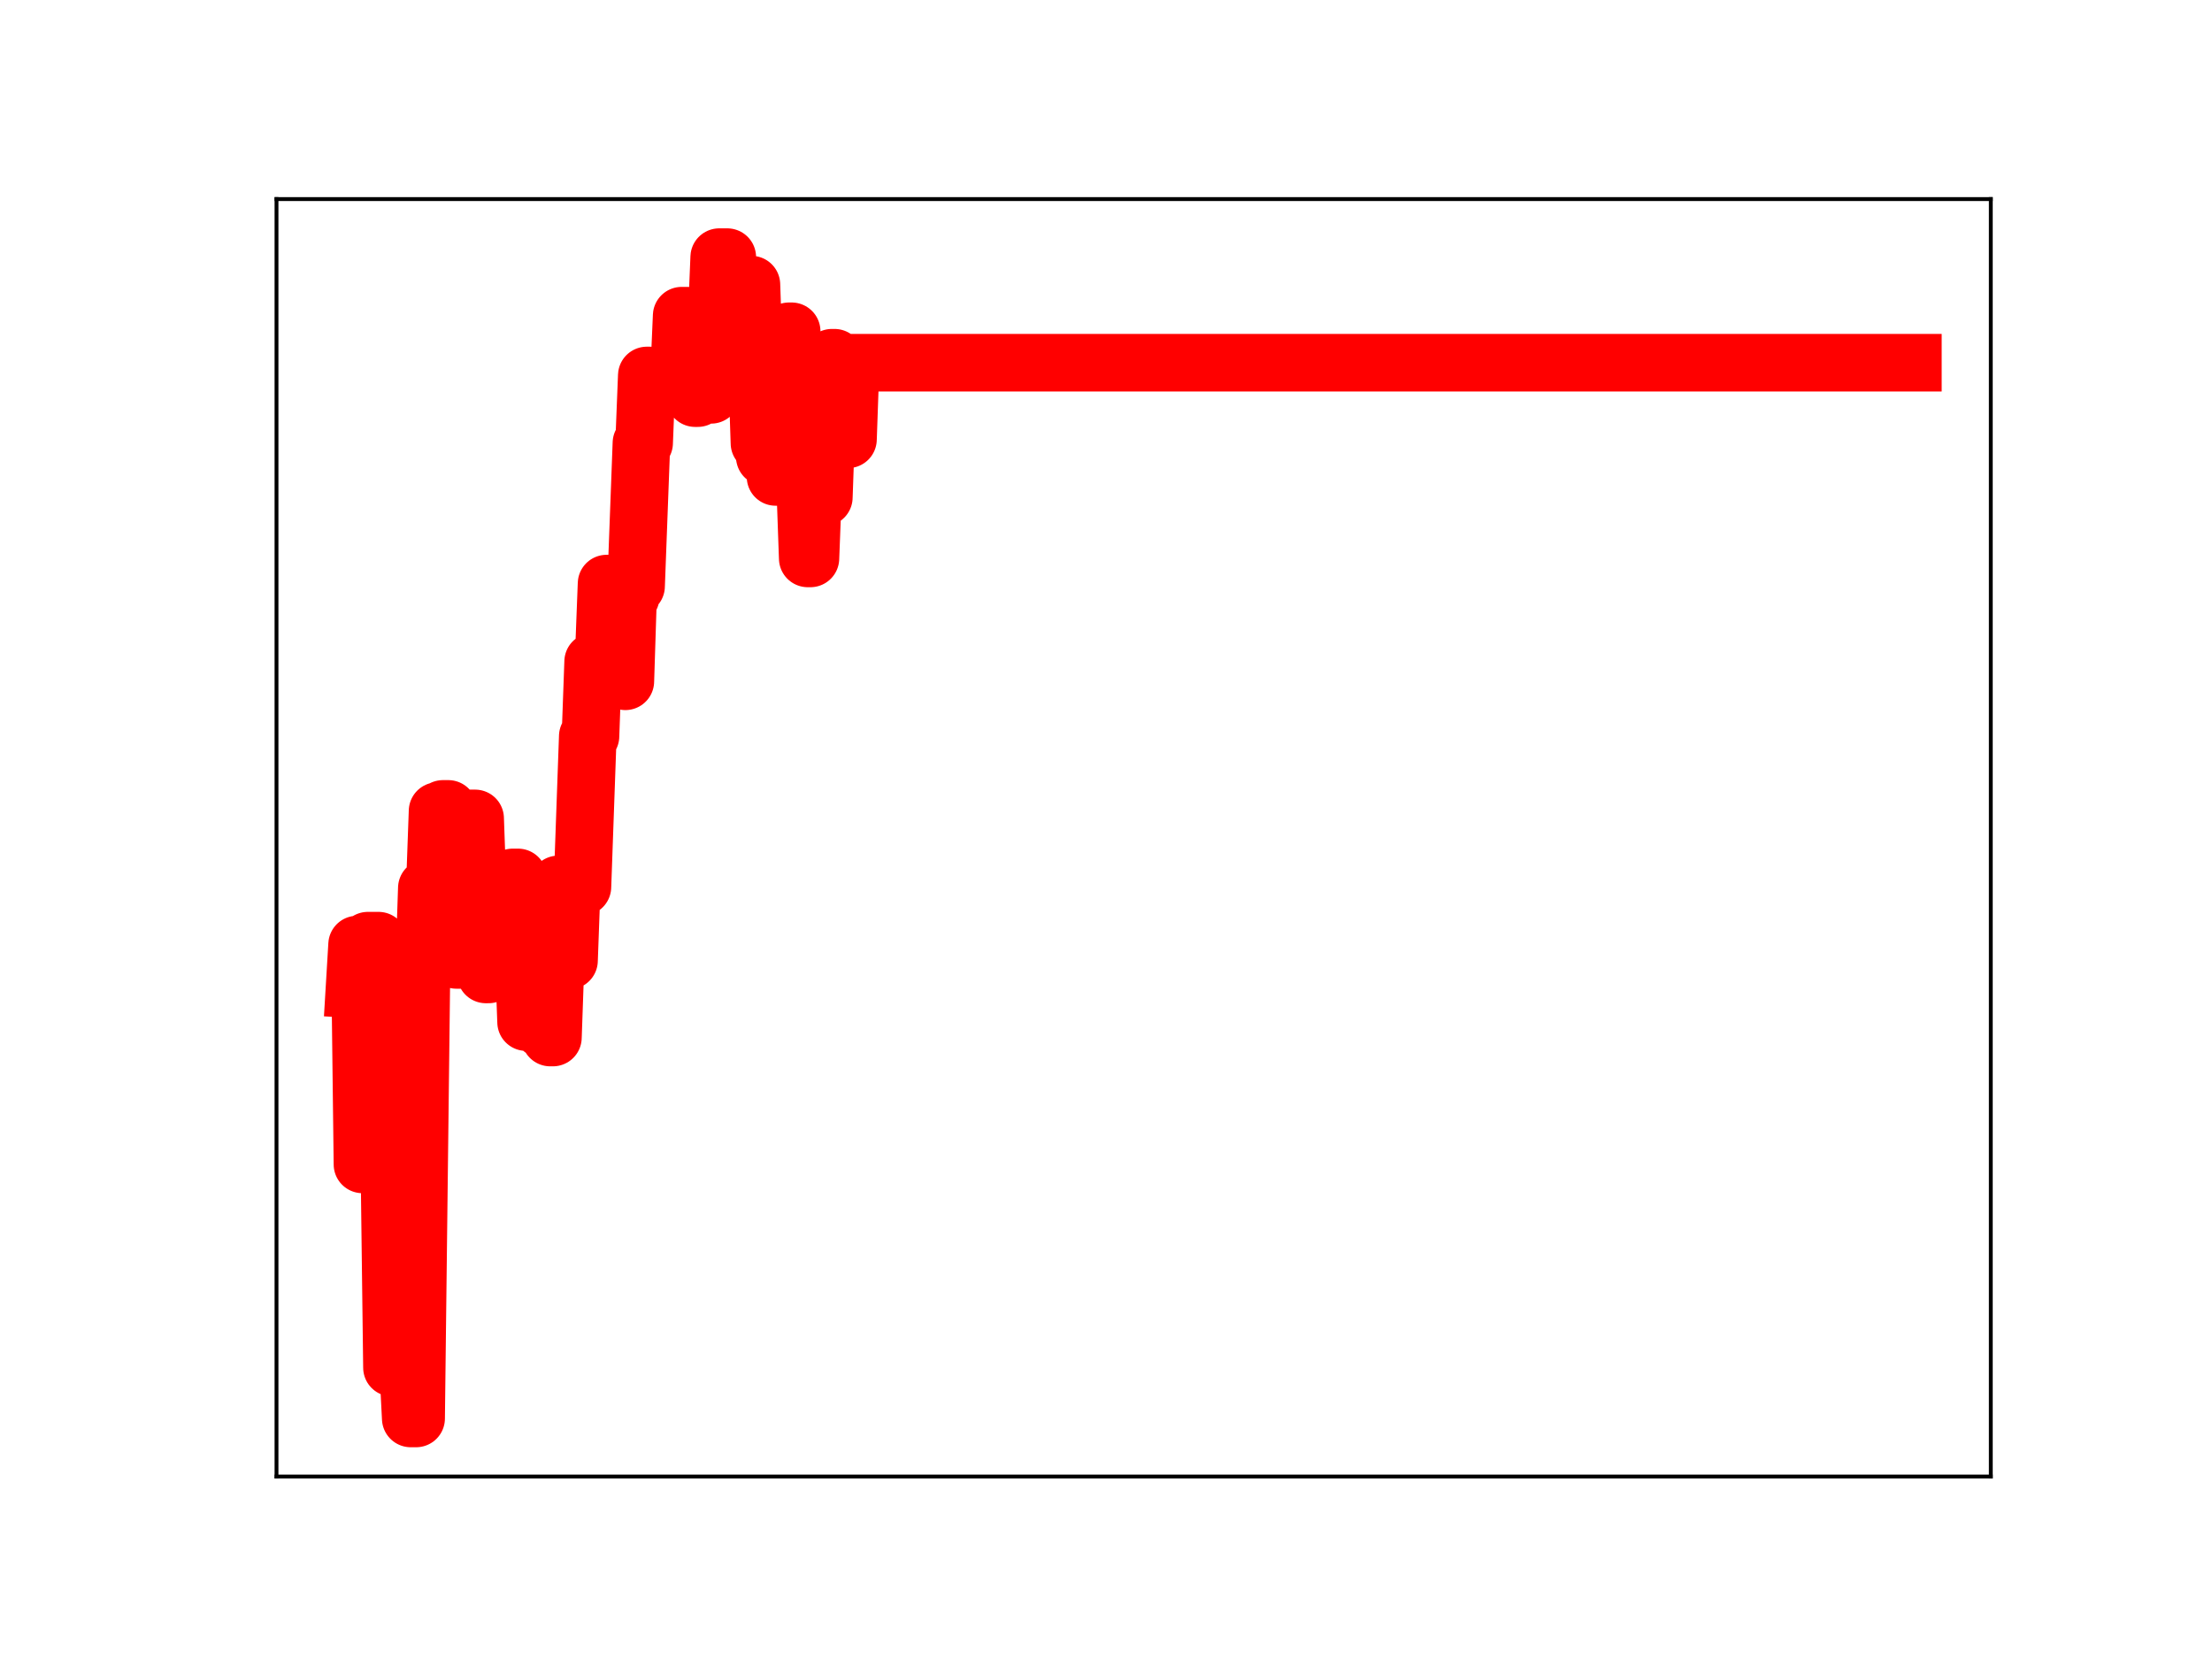 <?xml version="1.0" encoding="utf-8" standalone="no"?>
<!DOCTYPE svg PUBLIC "-//W3C//DTD SVG 1.1//EN"
  "http://www.w3.org/Graphics/SVG/1.1/DTD/svg11.dtd">
<!-- Created with matplotlib (https://matplotlib.org/) -->
<svg height="345.6pt" version="1.1" viewBox="0 0 460.8 345.6" width="460.8pt" xmlns="http://www.w3.org/2000/svg" xmlns:xlink="http://www.w3.org/1999/xlink">
 <defs>
  <style type="text/css">
*{stroke-linecap:butt;stroke-linejoin:round;}
  </style>
 </defs>
 <g id="figure_1">
  <g id="patch_1">
   <path d="M 0 345.6 
L 460.8 345.6 
L 460.8 0 
L 0 0 
z
" style="fill:#ffffff;"/>
  </g>
  <g id="axes_1">
   <g id="patch_2">
    <path d="M 57.6 307.584 
L 414.72 307.584 
L 414.72 41.472 
L 57.6 41.472 
z
" style="fill:#ffffff;"/>
   </g>
   <g id="line2d_1">
    <path clip-path="url(#p803f409626)" d="M 73.833 206.089 
L 74.392 196.77 
L 74.95 196.77 
L 75.509 242.564 
L 76.068 242.564 
L 76.627 195.961 
L 78.862 195.961 
L 79.421 240.825 
L 81.097 240.825 
L 81.656 284.902 
L 82.215 237.81 
L 82.773 237.81 
L 83.332 284.614 
L 85.008 284.614 
L 85.567 295.488 
L 86.685 295.488 
L 87.802 201.533 
L 88.361 201.533 
L 88.92 184.991 
L 89.479 184.991 
L 90.038 184.457 
L 90.596 184.457 
L 91.155 168.953 
L 91.714 168.953 
L 92.273 168.512 
L 93.39 168.512 
L 93.949 182.922 
L 94.508 182.922 
L 95.067 199.966 
L 96.184 199.966 
L 96.743 184.646 
L 97.302 184.646 
L 97.861 170.492 
L 98.978 170.492 
L 99.537 186.223 
L 100.654 186.223 
L 101.213 202.991 
L 101.772 202.991 
L 102.331 199.91 
L 102.89 184.312 
L 103.448 184.312 
L 104.007 199.811 
L 105.125 199.811 
L 105.684 198.84 
L 106.242 198.84 
L 106.801 182.784 
L 107.919 182.784 
L 108.477 197.636 
L 109.036 197.636 
L 109.595 212.919 
L 110.154 212.919 
L 110.713 198.966 
L 111.271 198.966 
L 111.83 198.626 
L 112.389 198.626 
L 112.948 214.377 
L 114.065 214.377 
L 114.624 216.136 
L 115.183 216.136 
L 116.3 184.239 
L 116.859 184.239 
L 117.418 200.103 
L 118.536 200.103 
L 119.094 184.752 
L 121.33 184.752 
L 122.447 153.368 
L 123.006 153.368 
L 123.565 137.827 
L 124.682 137.827 
L 125.241 136.049 
L 125.8 136.049 
L 126.359 121.573 
L 127.476 121.573 
L 128.035 137.738 
L 128.594 137.738 
L 129.153 124.203 
L 129.711 124.203 
L 130.27 141.925 
L 130.829 124.333 
L 131.388 124.333 
L 131.946 122.117 
L 132.505 122.117 
L 133.623 92.286 
L 134.182 92.286 
L 134.74 78.221 
L 135.299 78.221 
L 135.858 80.082 
L 140.887 80.082 
L 141.446 78.634 
L 142.005 65.763 
L 143.122 65.763 
L 143.681 81.23 
L 144.24 81.23 
L 144.799 82.935 
L 145.357 82.935 
L 145.916 80.565 
L 146.475 65.531 
L 147.034 65.531 
L 147.592 82.248 
L 148.151 82.248 
L 148.71 67.053 
L 149.269 67.053 
L 149.828 53.568 
L 151.504 53.568 
L 152.063 68.855 
L 152.622 74.089 
L 153.18 74.089 
L 153.739 60.445 
L 154.857 60.445 
L 155.415 75.391 
L 155.974 75.391 
L 156.533 59.295 
L 157.092 75.361 
L 157.651 75.361 
L 158.209 92.329 
L 158.768 92.329 
L 159.327 95.176 
L 159.886 95.176 
L 160.445 82.451 
L 161.003 82.451 
L 161.562 99.352 
L 162.121 99.352 
L 162.68 84.35 
L 163.797 84.35 
L 164.356 69.014 
L 164.915 69.014 
L 165.474 88.365 
L 166.032 85.828 
L 166.591 85.828 
L 167.15 100.589 
L 167.709 100.589 
L 168.268 116.327 
L 168.826 116.327 
L 169.944 87.454 
L 170.503 87.454 
L 171.061 103.605 
L 171.62 103.605 
L 172.179 87.704 
L 172.738 87.704 
L 173.297 74.524 
L 173.855 74.524 
L 174.414 89.74 
L 175.532 89.74 
L 176.091 91.515 
L 176.649 91.515 
L 177.208 75.56 
L 398.487 75.56 
L 398.487 75.56 
" style="fill:none;stroke:#ff0000;stroke-linecap:square;stroke-width:12;"/>
    <defs>
     <path d="M 0 3 
C 0.796 3 1.559 2.684 2.121 2.121 
C 2.684 1.559 3 0.796 3 0 
C 3 -0.796 2.684 -1.559 2.121 -2.121 
C 1.559 -2.684 0.796 -3 0 -3 
C -0.796 -3 -1.559 -2.684 -2.121 -2.121 
C -2.684 -1.559 -3 -0.796 -3 0 
C -3 0.796 -2.684 1.559 -2.121 2.121 
C -1.559 2.684 -0.796 3 0 3 
z
" id="m375d23bbb3" style="stroke:#ff0000;"/>
    </defs>
    <g clip-path="url(#p803f409626)">
     <use style="fill:#ff0000;stroke:#ff0000;" x="73.833" xlink:href="#m375d23bbb3" y="206.089"/>
     <use style="fill:#ff0000;stroke:#ff0000;" x="74.392" xlink:href="#m375d23bbb3" y="196.77"/>
     <use style="fill:#ff0000;stroke:#ff0000;" x="74.95" xlink:href="#m375d23bbb3" y="196.77"/>
     <use style="fill:#ff0000;stroke:#ff0000;" x="75.509" xlink:href="#m375d23bbb3" y="242.564"/>
     <use style="fill:#ff0000;stroke:#ff0000;" x="76.068" xlink:href="#m375d23bbb3" y="242.564"/>
     <use style="fill:#ff0000;stroke:#ff0000;" x="76.627" xlink:href="#m375d23bbb3" y="195.961"/>
     <use style="fill:#ff0000;stroke:#ff0000;" x="77.185" xlink:href="#m375d23bbb3" y="195.961"/>
     <use style="fill:#ff0000;stroke:#ff0000;" x="77.744" xlink:href="#m375d23bbb3" y="195.961"/>
     <use style="fill:#ff0000;stroke:#ff0000;" x="78.303" xlink:href="#m375d23bbb3" y="195.961"/>
     <use style="fill:#ff0000;stroke:#ff0000;" x="78.862" xlink:href="#m375d23bbb3" y="195.961"/>
     <use style="fill:#ff0000;stroke:#ff0000;" x="79.421" xlink:href="#m375d23bbb3" y="240.825"/>
     <use style="fill:#ff0000;stroke:#ff0000;" x="79.979" xlink:href="#m375d23bbb3" y="240.825"/>
     <use style="fill:#ff0000;stroke:#ff0000;" x="80.538" xlink:href="#m375d23bbb3" y="240.825"/>
     <use style="fill:#ff0000;stroke:#ff0000;" x="81.097" xlink:href="#m375d23bbb3" y="240.825"/>
     <use style="fill:#ff0000;stroke:#ff0000;" x="81.656" xlink:href="#m375d23bbb3" y="284.902"/>
     <use style="fill:#ff0000;stroke:#ff0000;" x="82.215" xlink:href="#m375d23bbb3" y="237.81"/>
     <use style="fill:#ff0000;stroke:#ff0000;" x="82.773" xlink:href="#m375d23bbb3" y="237.81"/>
     <use style="fill:#ff0000;stroke:#ff0000;" x="83.332" xlink:href="#m375d23bbb3" y="284.614"/>
     <use style="fill:#ff0000;stroke:#ff0000;" x="83.891" xlink:href="#m375d23bbb3" y="284.614"/>
     <use style="fill:#ff0000;stroke:#ff0000;" x="84.45" xlink:href="#m375d23bbb3" y="284.614"/>
     <use style="fill:#ff0000;stroke:#ff0000;" x="85.008" xlink:href="#m375d23bbb3" y="284.614"/>
     <use style="fill:#ff0000;stroke:#ff0000;" x="85.567" xlink:href="#m375d23bbb3" y="295.488"/>
     <use style="fill:#ff0000;stroke:#ff0000;" x="86.126" xlink:href="#m375d23bbb3" y="295.488"/>
     <use style="fill:#ff0000;stroke:#ff0000;" x="86.685" xlink:href="#m375d23bbb3" y="295.488"/>
     <use style="fill:#ff0000;stroke:#ff0000;" x="87.244" xlink:href="#m375d23bbb3" y="249.773"/>
     <use style="fill:#ff0000;stroke:#ff0000;" x="87.802" xlink:href="#m375d23bbb3" y="201.533"/>
     <use style="fill:#ff0000;stroke:#ff0000;" x="88.361" xlink:href="#m375d23bbb3" y="201.533"/>
     <use style="fill:#ff0000;stroke:#ff0000;" x="88.92" xlink:href="#m375d23bbb3" y="184.991"/>
     <use style="fill:#ff0000;stroke:#ff0000;" x="89.479" xlink:href="#m375d23bbb3" y="184.991"/>
     <use style="fill:#ff0000;stroke:#ff0000;" x="90.038" xlink:href="#m375d23bbb3" y="184.457"/>
     <use style="fill:#ff0000;stroke:#ff0000;" x="90.596" xlink:href="#m375d23bbb3" y="184.457"/>
     <use style="fill:#ff0000;stroke:#ff0000;" x="91.155" xlink:href="#m375d23bbb3" y="168.953"/>
     <use style="fill:#ff0000;stroke:#ff0000;" x="91.714" xlink:href="#m375d23bbb3" y="168.953"/>
     <use style="fill:#ff0000;stroke:#ff0000;" x="92.273" xlink:href="#m375d23bbb3" y="168.512"/>
     <use style="fill:#ff0000;stroke:#ff0000;" x="92.831" xlink:href="#m375d23bbb3" y="168.512"/>
     <use style="fill:#ff0000;stroke:#ff0000;" x="93.39" xlink:href="#m375d23bbb3" y="168.512"/>
     <use style="fill:#ff0000;stroke:#ff0000;" x="93.949" xlink:href="#m375d23bbb3" y="182.922"/>
     <use style="fill:#ff0000;stroke:#ff0000;" x="94.508" xlink:href="#m375d23bbb3" y="182.922"/>
     <use style="fill:#ff0000;stroke:#ff0000;" x="95.067" xlink:href="#m375d23bbb3" y="199.966"/>
     <use style="fill:#ff0000;stroke:#ff0000;" x="95.625" xlink:href="#m375d23bbb3" y="199.966"/>
     <use style="fill:#ff0000;stroke:#ff0000;" x="96.184" xlink:href="#m375d23bbb3" y="199.966"/>
     <use style="fill:#ff0000;stroke:#ff0000;" x="96.743" xlink:href="#m375d23bbb3" y="184.646"/>
     <use style="fill:#ff0000;stroke:#ff0000;" x="97.302" xlink:href="#m375d23bbb3" y="184.646"/>
     <use style="fill:#ff0000;stroke:#ff0000;" x="97.861" xlink:href="#m375d23bbb3" y="170.492"/>
     <use style="fill:#ff0000;stroke:#ff0000;" x="98.419" xlink:href="#m375d23bbb3" y="170.492"/>
     <use style="fill:#ff0000;stroke:#ff0000;" x="98.978" xlink:href="#m375d23bbb3" y="170.492"/>
     <use style="fill:#ff0000;stroke:#ff0000;" x="99.537" xlink:href="#m375d23bbb3" y="186.223"/>
     <use style="fill:#ff0000;stroke:#ff0000;" x="100.096" xlink:href="#m375d23bbb3" y="186.223"/>
     <use style="fill:#ff0000;stroke:#ff0000;" x="100.654" xlink:href="#m375d23bbb3" y="186.223"/>
     <use style="fill:#ff0000;stroke:#ff0000;" x="101.213" xlink:href="#m375d23bbb3" y="202.991"/>
     <use style="fill:#ff0000;stroke:#ff0000;" x="101.772" xlink:href="#m375d23bbb3" y="202.991"/>
     <use style="fill:#ff0000;stroke:#ff0000;" x="102.331" xlink:href="#m375d23bbb3" y="199.91"/>
     <use style="fill:#ff0000;stroke:#ff0000;" x="102.89" xlink:href="#m375d23bbb3" y="184.312"/>
     <use style="fill:#ff0000;stroke:#ff0000;" x="103.448" xlink:href="#m375d23bbb3" y="184.312"/>
     <use style="fill:#ff0000;stroke:#ff0000;" x="104.007" xlink:href="#m375d23bbb3" y="199.811"/>
     <use style="fill:#ff0000;stroke:#ff0000;" x="104.566" xlink:href="#m375d23bbb3" y="199.811"/>
     <use style="fill:#ff0000;stroke:#ff0000;" x="105.125" xlink:href="#m375d23bbb3" y="199.811"/>
     <use style="fill:#ff0000;stroke:#ff0000;" x="105.684" xlink:href="#m375d23bbb3" y="198.84"/>
     <use style="fill:#ff0000;stroke:#ff0000;" x="106.242" xlink:href="#m375d23bbb3" y="198.84"/>
     <use style="fill:#ff0000;stroke:#ff0000;" x="106.801" xlink:href="#m375d23bbb3" y="182.784"/>
     <use style="fill:#ff0000;stroke:#ff0000;" x="107.36" xlink:href="#m375d23bbb3" y="182.784"/>
     <use style="fill:#ff0000;stroke:#ff0000;" x="107.919" xlink:href="#m375d23bbb3" y="182.784"/>
     <use style="fill:#ff0000;stroke:#ff0000;" x="108.477" xlink:href="#m375d23bbb3" y="197.636"/>
     <use style="fill:#ff0000;stroke:#ff0000;" x="109.036" xlink:href="#m375d23bbb3" y="197.636"/>
     <use style="fill:#ff0000;stroke:#ff0000;" x="109.595" xlink:href="#m375d23bbb3" y="212.919"/>
     <use style="fill:#ff0000;stroke:#ff0000;" x="110.154" xlink:href="#m375d23bbb3" y="212.919"/>
     <use style="fill:#ff0000;stroke:#ff0000;" x="110.713" xlink:href="#m375d23bbb3" y="198.966"/>
     <use style="fill:#ff0000;stroke:#ff0000;" x="111.271" xlink:href="#m375d23bbb3" y="198.966"/>
     <use style="fill:#ff0000;stroke:#ff0000;" x="111.83" xlink:href="#m375d23bbb3" y="198.626"/>
     <use style="fill:#ff0000;stroke:#ff0000;" x="112.389" xlink:href="#m375d23bbb3" y="198.626"/>
     <use style="fill:#ff0000;stroke:#ff0000;" x="112.948" xlink:href="#m375d23bbb3" y="214.377"/>
     <use style="fill:#ff0000;stroke:#ff0000;" x="113.507" xlink:href="#m375d23bbb3" y="214.377"/>
     <use style="fill:#ff0000;stroke:#ff0000;" x="114.065" xlink:href="#m375d23bbb3" y="214.377"/>
     <use style="fill:#ff0000;stroke:#ff0000;" x="114.624" xlink:href="#m375d23bbb3" y="216.136"/>
     <use style="fill:#ff0000;stroke:#ff0000;" x="115.183" xlink:href="#m375d23bbb3" y="216.136"/>
     <use style="fill:#ff0000;stroke:#ff0000;" x="115.742" xlink:href="#m375d23bbb3" y="199.184"/>
     <use style="fill:#ff0000;stroke:#ff0000;" x="116.3" xlink:href="#m375d23bbb3" y="184.239"/>
     <use style="fill:#ff0000;stroke:#ff0000;" x="116.859" xlink:href="#m375d23bbb3" y="184.239"/>
     <use style="fill:#ff0000;stroke:#ff0000;" x="117.418" xlink:href="#m375d23bbb3" y="200.103"/>
     <use style="fill:#ff0000;stroke:#ff0000;" x="117.977" xlink:href="#m375d23bbb3" y="200.103"/>
     <use style="fill:#ff0000;stroke:#ff0000;" x="118.536" xlink:href="#m375d23bbb3" y="200.103"/>
     <use style="fill:#ff0000;stroke:#ff0000;" x="119.094" xlink:href="#m375d23bbb3" y="184.752"/>
     <use style="fill:#ff0000;stroke:#ff0000;" x="119.653" xlink:href="#m375d23bbb3" y="184.752"/>
     <use style="fill:#ff0000;stroke:#ff0000;" x="120.212" xlink:href="#m375d23bbb3" y="184.752"/>
     <use style="fill:#ff0000;stroke:#ff0000;" x="120.771" xlink:href="#m375d23bbb3" y="184.752"/>
     <use style="fill:#ff0000;stroke:#ff0000;" x="121.33" xlink:href="#m375d23bbb3" y="184.752"/>
     <use style="fill:#ff0000;stroke:#ff0000;" x="121.888" xlink:href="#m375d23bbb3" y="170.183"/>
     <use style="fill:#ff0000;stroke:#ff0000;" x="122.447" xlink:href="#m375d23bbb3" y="153.368"/>
     <use style="fill:#ff0000;stroke:#ff0000;" x="123.006" xlink:href="#m375d23bbb3" y="153.368"/>
     <use style="fill:#ff0000;stroke:#ff0000;" x="123.565" xlink:href="#m375d23bbb3" y="137.827"/>
     <use style="fill:#ff0000;stroke:#ff0000;" x="124.123" xlink:href="#m375d23bbb3" y="137.827"/>
     <use style="fill:#ff0000;stroke:#ff0000;" x="124.682" xlink:href="#m375d23bbb3" y="137.827"/>
     <use style="fill:#ff0000;stroke:#ff0000;" x="125.241" xlink:href="#m375d23bbb3" y="136.049"/>
     <use style="fill:#ff0000;stroke:#ff0000;" x="125.8" xlink:href="#m375d23bbb3" y="136.049"/>
     <use style="fill:#ff0000;stroke:#ff0000;" x="126.359" xlink:href="#m375d23bbb3" y="121.573"/>
     <use style="fill:#ff0000;stroke:#ff0000;" x="126.917" xlink:href="#m375d23bbb3" y="121.573"/>
     <use style="fill:#ff0000;stroke:#ff0000;" x="127.476" xlink:href="#m375d23bbb3" y="121.573"/>
     <use style="fill:#ff0000;stroke:#ff0000;" x="128.035" xlink:href="#m375d23bbb3" y="137.738"/>
     <use style="fill:#ff0000;stroke:#ff0000;" x="128.594" xlink:href="#m375d23bbb3" y="137.738"/>
     <use style="fill:#ff0000;stroke:#ff0000;" x="129.153" xlink:href="#m375d23bbb3" y="124.203"/>
     <use style="fill:#ff0000;stroke:#ff0000;" x="129.711" xlink:href="#m375d23bbb3" y="124.203"/>
     <use style="fill:#ff0000;stroke:#ff0000;" x="130.27" xlink:href="#m375d23bbb3" y="141.925"/>
     <use style="fill:#ff0000;stroke:#ff0000;" x="130.829" xlink:href="#m375d23bbb3" y="124.333"/>
     <use style="fill:#ff0000;stroke:#ff0000;" x="131.388" xlink:href="#m375d23bbb3" y="124.333"/>
     <use style="fill:#ff0000;stroke:#ff0000;" x="131.946" xlink:href="#m375d23bbb3" y="122.117"/>
     <use style="fill:#ff0000;stroke:#ff0000;" x="132.505" xlink:href="#m375d23bbb3" y="122.117"/>
     <use style="fill:#ff0000;stroke:#ff0000;" x="133.064" xlink:href="#m375d23bbb3" y="107.704"/>
     <use style="fill:#ff0000;stroke:#ff0000;" x="133.623" xlink:href="#m375d23bbb3" y="92.286"/>
     <use style="fill:#ff0000;stroke:#ff0000;" x="134.182" xlink:href="#m375d23bbb3" y="92.286"/>
     <use style="fill:#ff0000;stroke:#ff0000;" x="134.74" xlink:href="#m375d23bbb3" y="78.221"/>
     <use style="fill:#ff0000;stroke:#ff0000;" x="135.299" xlink:href="#m375d23bbb3" y="78.221"/>
     <use style="fill:#ff0000;stroke:#ff0000;" x="135.858" xlink:href="#m375d23bbb3" y="80.082"/>
     <use style="fill:#ff0000;stroke:#ff0000;" x="136.417" xlink:href="#m375d23bbb3" y="80.082"/>
     <use style="fill:#ff0000;stroke:#ff0000;" x="136.976" xlink:href="#m375d23bbb3" y="80.082"/>
     <use style="fill:#ff0000;stroke:#ff0000;" x="137.534" xlink:href="#m375d23bbb3" y="80.082"/>
     <use style="fill:#ff0000;stroke:#ff0000;" x="138.093" xlink:href="#m375d23bbb3" y="80.082"/>
     <use style="fill:#ff0000;stroke:#ff0000;" x="138.652" xlink:href="#m375d23bbb3" y="80.082"/>
     <use style="fill:#ff0000;stroke:#ff0000;" x="139.211" xlink:href="#m375d23bbb3" y="80.082"/>
     <use style="fill:#ff0000;stroke:#ff0000;" x="139.769" xlink:href="#m375d23bbb3" y="80.082"/>
     <use style="fill:#ff0000;stroke:#ff0000;" x="140.328" xlink:href="#m375d23bbb3" y="80.082"/>
     <use style="fill:#ff0000;stroke:#ff0000;" x="140.887" xlink:href="#m375d23bbb3" y="80.082"/>
     <use style="fill:#ff0000;stroke:#ff0000;" x="141.446" xlink:href="#m375d23bbb3" y="78.634"/>
     <use style="fill:#ff0000;stroke:#ff0000;" x="142.005" xlink:href="#m375d23bbb3" y="65.763"/>
     <use style="fill:#ff0000;stroke:#ff0000;" x="142.563" xlink:href="#m375d23bbb3" y="65.763"/>
     <use style="fill:#ff0000;stroke:#ff0000;" x="143.122" xlink:href="#m375d23bbb3" y="65.763"/>
     <use style="fill:#ff0000;stroke:#ff0000;" x="143.681" xlink:href="#m375d23bbb3" y="81.23"/>
     <use style="fill:#ff0000;stroke:#ff0000;" x="144.24" xlink:href="#m375d23bbb3" y="81.23"/>
     <use style="fill:#ff0000;stroke:#ff0000;" x="144.799" xlink:href="#m375d23bbb3" y="82.935"/>
     <use style="fill:#ff0000;stroke:#ff0000;" x="145.357" xlink:href="#m375d23bbb3" y="82.935"/>
     <use style="fill:#ff0000;stroke:#ff0000;" x="145.916" xlink:href="#m375d23bbb3" y="80.565"/>
     <use style="fill:#ff0000;stroke:#ff0000;" x="146.475" xlink:href="#m375d23bbb3" y="65.531"/>
     <use style="fill:#ff0000;stroke:#ff0000;" x="147.034" xlink:href="#m375d23bbb3" y="65.531"/>
     <use style="fill:#ff0000;stroke:#ff0000;" x="147.592" xlink:href="#m375d23bbb3" y="82.248"/>
     <use style="fill:#ff0000;stroke:#ff0000;" x="148.151" xlink:href="#m375d23bbb3" y="82.248"/>
     <use style="fill:#ff0000;stroke:#ff0000;" x="148.71" xlink:href="#m375d23bbb3" y="67.053"/>
     <use style="fill:#ff0000;stroke:#ff0000;" x="149.269" xlink:href="#m375d23bbb3" y="67.053"/>
     <use style="fill:#ff0000;stroke:#ff0000;" x="149.828" xlink:href="#m375d23bbb3" y="53.568"/>
     <use style="fill:#ff0000;stroke:#ff0000;" x="150.386" xlink:href="#m375d23bbb3" y="53.568"/>
     <use style="fill:#ff0000;stroke:#ff0000;" x="150.945" xlink:href="#m375d23bbb3" y="53.568"/>
     <use style="fill:#ff0000;stroke:#ff0000;" x="151.504" xlink:href="#m375d23bbb3" y="53.568"/>
     <use style="fill:#ff0000;stroke:#ff0000;" x="152.063" xlink:href="#m375d23bbb3" y="68.855"/>
     <use style="fill:#ff0000;stroke:#ff0000;" x="152.622" xlink:href="#m375d23bbb3" y="74.089"/>
     <use style="fill:#ff0000;stroke:#ff0000;" x="153.18" xlink:href="#m375d23bbb3" y="74.089"/>
     <use style="fill:#ff0000;stroke:#ff0000;" x="153.739" xlink:href="#m375d23bbb3" y="60.445"/>
     <use style="fill:#ff0000;stroke:#ff0000;" x="154.298" xlink:href="#m375d23bbb3" y="60.445"/>
     <use style="fill:#ff0000;stroke:#ff0000;" x="154.857" xlink:href="#m375d23bbb3" y="60.445"/>
     <use style="fill:#ff0000;stroke:#ff0000;" x="155.415" xlink:href="#m375d23bbb3" y="75.391"/>
     <use style="fill:#ff0000;stroke:#ff0000;" x="155.974" xlink:href="#m375d23bbb3" y="75.391"/>
     <use style="fill:#ff0000;stroke:#ff0000;" x="156.533" xlink:href="#m375d23bbb3" y="59.295"/>
     <use style="fill:#ff0000;stroke:#ff0000;" x="157.092" xlink:href="#m375d23bbb3" y="75.361"/>
     <use style="fill:#ff0000;stroke:#ff0000;" x="157.651" xlink:href="#m375d23bbb3" y="75.361"/>
     <use style="fill:#ff0000;stroke:#ff0000;" x="158.209" xlink:href="#m375d23bbb3" y="92.329"/>
     <use style="fill:#ff0000;stroke:#ff0000;" x="158.768" xlink:href="#m375d23bbb3" y="92.329"/>
     <use style="fill:#ff0000;stroke:#ff0000;" x="159.327" xlink:href="#m375d23bbb3" y="95.176"/>
     <use style="fill:#ff0000;stroke:#ff0000;" x="159.886" xlink:href="#m375d23bbb3" y="95.176"/>
     <use style="fill:#ff0000;stroke:#ff0000;" x="160.445" xlink:href="#m375d23bbb3" y="82.451"/>
     <use style="fill:#ff0000;stroke:#ff0000;" x="161.003" xlink:href="#m375d23bbb3" y="82.451"/>
     <use style="fill:#ff0000;stroke:#ff0000;" x="161.562" xlink:href="#m375d23bbb3" y="99.352"/>
     <use style="fill:#ff0000;stroke:#ff0000;" x="162.121" xlink:href="#m375d23bbb3" y="99.352"/>
     <use style="fill:#ff0000;stroke:#ff0000;" x="162.68" xlink:href="#m375d23bbb3" y="84.35"/>
     <use style="fill:#ff0000;stroke:#ff0000;" x="163.238" xlink:href="#m375d23bbb3" y="84.35"/>
     <use style="fill:#ff0000;stroke:#ff0000;" x="163.797" xlink:href="#m375d23bbb3" y="84.35"/>
     <use style="fill:#ff0000;stroke:#ff0000;" x="164.356" xlink:href="#m375d23bbb3" y="69.014"/>
     <use style="fill:#ff0000;stroke:#ff0000;" x="164.915" xlink:href="#m375d23bbb3" y="69.014"/>
     <use style="fill:#ff0000;stroke:#ff0000;" x="165.474" xlink:href="#m375d23bbb3" y="88.365"/>
     <use style="fill:#ff0000;stroke:#ff0000;" x="166.032" xlink:href="#m375d23bbb3" y="85.828"/>
     <use style="fill:#ff0000;stroke:#ff0000;" x="166.591" xlink:href="#m375d23bbb3" y="85.828"/>
     <use style="fill:#ff0000;stroke:#ff0000;" x="167.15" xlink:href="#m375d23bbb3" y="100.589"/>
     <use style="fill:#ff0000;stroke:#ff0000;" x="167.709" xlink:href="#m375d23bbb3" y="100.589"/>
     <use style="fill:#ff0000;stroke:#ff0000;" x="168.268" xlink:href="#m375d23bbb3" y="116.327"/>
     <use style="fill:#ff0000;stroke:#ff0000;" x="168.826" xlink:href="#m375d23bbb3" y="116.327"/>
     <use style="fill:#ff0000;stroke:#ff0000;" x="169.385" xlink:href="#m375d23bbb3" y="101.862"/>
     <use style="fill:#ff0000;stroke:#ff0000;" x="169.944" xlink:href="#m375d23bbb3" y="87.454"/>
     <use style="fill:#ff0000;stroke:#ff0000;" x="170.503" xlink:href="#m375d23bbb3" y="87.454"/>
     <use style="fill:#ff0000;stroke:#ff0000;" x="171.061" xlink:href="#m375d23bbb3" y="103.605"/>
     <use style="fill:#ff0000;stroke:#ff0000;" x="171.62" xlink:href="#m375d23bbb3" y="103.605"/>
     <use style="fill:#ff0000;stroke:#ff0000;" x="172.179" xlink:href="#m375d23bbb3" y="87.704"/>
     <use style="fill:#ff0000;stroke:#ff0000;" x="172.738" xlink:href="#m375d23bbb3" y="87.704"/>
     <use style="fill:#ff0000;stroke:#ff0000;" x="173.297" xlink:href="#m375d23bbb3" y="74.524"/>
     <use style="fill:#ff0000;stroke:#ff0000;" x="173.855" xlink:href="#m375d23bbb3" y="74.524"/>
     <use style="fill:#ff0000;stroke:#ff0000;" x="174.414" xlink:href="#m375d23bbb3" y="89.74"/>
     <use style="fill:#ff0000;stroke:#ff0000;" x="174.973" xlink:href="#m375d23bbb3" y="89.74"/>
     <use style="fill:#ff0000;stroke:#ff0000;" x="175.532" xlink:href="#m375d23bbb3" y="89.74"/>
     <use style="fill:#ff0000;stroke:#ff0000;" x="176.091" xlink:href="#m375d23bbb3" y="91.515"/>
     <use style="fill:#ff0000;stroke:#ff0000;" x="176.649" xlink:href="#m375d23bbb3" y="91.515"/>
     <use style="fill:#ff0000;stroke:#ff0000;" x="177.208" xlink:href="#m375d23bbb3" y="75.56"/>
     <use style="fill:#ff0000;stroke:#ff0000;" x="177.767" xlink:href="#m375d23bbb3" y="75.56"/>
     <use style="fill:#ff0000;stroke:#ff0000;" x="178.326" xlink:href="#m375d23bbb3" y="75.56"/>
     <use style="fill:#ff0000;stroke:#ff0000;" x="178.884" xlink:href="#m375d23bbb3" y="75.56"/>
     <use style="fill:#ff0000;stroke:#ff0000;" x="179.443" xlink:href="#m375d23bbb3" y="75.56"/>
     <use style="fill:#ff0000;stroke:#ff0000;" x="180.002" xlink:href="#m375d23bbb3" y="75.56"/>
     <use style="fill:#ff0000;stroke:#ff0000;" x="180.561" xlink:href="#m375d23bbb3" y="75.56"/>
     <use style="fill:#ff0000;stroke:#ff0000;" x="181.12" xlink:href="#m375d23bbb3" y="75.56"/>
     <use style="fill:#ff0000;stroke:#ff0000;" x="181.678" xlink:href="#m375d23bbb3" y="75.56"/>
     <use style="fill:#ff0000;stroke:#ff0000;" x="182.237" xlink:href="#m375d23bbb3" y="75.56"/>
     <use style="fill:#ff0000;stroke:#ff0000;" x="182.796" xlink:href="#m375d23bbb3" y="75.56"/>
     <use style="fill:#ff0000;stroke:#ff0000;" x="183.355" xlink:href="#m375d23bbb3" y="75.56"/>
     <use style="fill:#ff0000;stroke:#ff0000;" x="183.914" xlink:href="#m375d23bbb3" y="75.56"/>
     <use style="fill:#ff0000;stroke:#ff0000;" x="184.472" xlink:href="#m375d23bbb3" y="75.56"/>
     <use style="fill:#ff0000;stroke:#ff0000;" x="185.031" xlink:href="#m375d23bbb3" y="75.56"/>
     <use style="fill:#ff0000;stroke:#ff0000;" x="185.59" xlink:href="#m375d23bbb3" y="75.56"/>
     <use style="fill:#ff0000;stroke:#ff0000;" x="186.149" xlink:href="#m375d23bbb3" y="75.56"/>
     <use style="fill:#ff0000;stroke:#ff0000;" x="186.707" xlink:href="#m375d23bbb3" y="75.56"/>
     <use style="fill:#ff0000;stroke:#ff0000;" x="187.266" xlink:href="#m375d23bbb3" y="75.56"/>
     <use style="fill:#ff0000;stroke:#ff0000;" x="187.825" xlink:href="#m375d23bbb3" y="75.56"/>
     <use style="fill:#ff0000;stroke:#ff0000;" x="188.384" xlink:href="#m375d23bbb3" y="75.56"/>
     <use style="fill:#ff0000;stroke:#ff0000;" x="188.943" xlink:href="#m375d23bbb3" y="75.56"/>
     <use style="fill:#ff0000;stroke:#ff0000;" x="189.501" xlink:href="#m375d23bbb3" y="75.56"/>
     <use style="fill:#ff0000;stroke:#ff0000;" x="190.06" xlink:href="#m375d23bbb3" y="75.56"/>
     <use style="fill:#ff0000;stroke:#ff0000;" x="190.619" xlink:href="#m375d23bbb3" y="75.56"/>
     <use style="fill:#ff0000;stroke:#ff0000;" x="191.178" xlink:href="#m375d23bbb3" y="75.56"/>
     <use style="fill:#ff0000;stroke:#ff0000;" x="191.737" xlink:href="#m375d23bbb3" y="75.56"/>
     <use style="fill:#ff0000;stroke:#ff0000;" x="192.295" xlink:href="#m375d23bbb3" y="75.56"/>
     <use style="fill:#ff0000;stroke:#ff0000;" x="192.854" xlink:href="#m375d23bbb3" y="75.56"/>
     <use style="fill:#ff0000;stroke:#ff0000;" x="193.413" xlink:href="#m375d23bbb3" y="75.56"/>
     <use style="fill:#ff0000;stroke:#ff0000;" x="193.972" xlink:href="#m375d23bbb3" y="75.56"/>
     <use style="fill:#ff0000;stroke:#ff0000;" x="194.53" xlink:href="#m375d23bbb3" y="75.56"/>
     <use style="fill:#ff0000;stroke:#ff0000;" x="195.089" xlink:href="#m375d23bbb3" y="75.56"/>
     <use style="fill:#ff0000;stroke:#ff0000;" x="195.648" xlink:href="#m375d23bbb3" y="75.56"/>
     <use style="fill:#ff0000;stroke:#ff0000;" x="196.207" xlink:href="#m375d23bbb3" y="75.56"/>
     <use style="fill:#ff0000;stroke:#ff0000;" x="196.766" xlink:href="#m375d23bbb3" y="75.56"/>
     <use style="fill:#ff0000;stroke:#ff0000;" x="197.324" xlink:href="#m375d23bbb3" y="75.56"/>
     <use style="fill:#ff0000;stroke:#ff0000;" x="197.883" xlink:href="#m375d23bbb3" y="75.56"/>
     <use style="fill:#ff0000;stroke:#ff0000;" x="198.442" xlink:href="#m375d23bbb3" y="75.56"/>
     <use style="fill:#ff0000;stroke:#ff0000;" x="199.001" xlink:href="#m375d23bbb3" y="75.56"/>
     <use style="fill:#ff0000;stroke:#ff0000;" x="199.56" xlink:href="#m375d23bbb3" y="75.56"/>
     <use style="fill:#ff0000;stroke:#ff0000;" x="200.118" xlink:href="#m375d23bbb3" y="75.56"/>
     <use style="fill:#ff0000;stroke:#ff0000;" x="200.677" xlink:href="#m375d23bbb3" y="75.56"/>
     <use style="fill:#ff0000;stroke:#ff0000;" x="201.236" xlink:href="#m375d23bbb3" y="75.56"/>
     <use style="fill:#ff0000;stroke:#ff0000;" x="201.795" xlink:href="#m375d23bbb3" y="75.56"/>
     <use style="fill:#ff0000;stroke:#ff0000;" x="202.353" xlink:href="#m375d23bbb3" y="75.56"/>
     <use style="fill:#ff0000;stroke:#ff0000;" x="202.912" xlink:href="#m375d23bbb3" y="75.56"/>
     <use style="fill:#ff0000;stroke:#ff0000;" x="203.471" xlink:href="#m375d23bbb3" y="75.56"/>
     <use style="fill:#ff0000;stroke:#ff0000;" x="204.03" xlink:href="#m375d23bbb3" y="75.56"/>
     <use style="fill:#ff0000;stroke:#ff0000;" x="204.589" xlink:href="#m375d23bbb3" y="75.56"/>
     <use style="fill:#ff0000;stroke:#ff0000;" x="205.147" xlink:href="#m375d23bbb3" y="75.56"/>
     <use style="fill:#ff0000;stroke:#ff0000;" x="205.706" xlink:href="#m375d23bbb3" y="75.56"/>
     <use style="fill:#ff0000;stroke:#ff0000;" x="206.265" xlink:href="#m375d23bbb3" y="75.56"/>
     <use style="fill:#ff0000;stroke:#ff0000;" x="206.824" xlink:href="#m375d23bbb3" y="75.56"/>
     <use style="fill:#ff0000;stroke:#ff0000;" x="207.383" xlink:href="#m375d23bbb3" y="75.56"/>
     <use style="fill:#ff0000;stroke:#ff0000;" x="207.941" xlink:href="#m375d23bbb3" y="75.56"/>
     <use style="fill:#ff0000;stroke:#ff0000;" x="208.5" xlink:href="#m375d23bbb3" y="75.56"/>
     <use style="fill:#ff0000;stroke:#ff0000;" x="209.059" xlink:href="#m375d23bbb3" y="75.56"/>
     <use style="fill:#ff0000;stroke:#ff0000;" x="209.618" xlink:href="#m375d23bbb3" y="75.56"/>
     <use style="fill:#ff0000;stroke:#ff0000;" x="210.176" xlink:href="#m375d23bbb3" y="75.56"/>
     <use style="fill:#ff0000;stroke:#ff0000;" x="210.735" xlink:href="#m375d23bbb3" y="75.56"/>
     <use style="fill:#ff0000;stroke:#ff0000;" x="211.294" xlink:href="#m375d23bbb3" y="75.56"/>
     <use style="fill:#ff0000;stroke:#ff0000;" x="211.853" xlink:href="#m375d23bbb3" y="75.56"/>
     <use style="fill:#ff0000;stroke:#ff0000;" x="212.412" xlink:href="#m375d23bbb3" y="75.56"/>
     <use style="fill:#ff0000;stroke:#ff0000;" x="212.97" xlink:href="#m375d23bbb3" y="75.56"/>
     <use style="fill:#ff0000;stroke:#ff0000;" x="213.529" xlink:href="#m375d23bbb3" y="75.56"/>
     <use style="fill:#ff0000;stroke:#ff0000;" x="214.088" xlink:href="#m375d23bbb3" y="75.56"/>
     <use style="fill:#ff0000;stroke:#ff0000;" x="214.647" xlink:href="#m375d23bbb3" y="75.56"/>
     <use style="fill:#ff0000;stroke:#ff0000;" x="215.206" xlink:href="#m375d23bbb3" y="75.56"/>
     <use style="fill:#ff0000;stroke:#ff0000;" x="215.764" xlink:href="#m375d23bbb3" y="75.56"/>
     <use style="fill:#ff0000;stroke:#ff0000;" x="216.323" xlink:href="#m375d23bbb3" y="75.56"/>
     <use style="fill:#ff0000;stroke:#ff0000;" x="216.882" xlink:href="#m375d23bbb3" y="75.56"/>
     <use style="fill:#ff0000;stroke:#ff0000;" x="217.441" xlink:href="#m375d23bbb3" y="75.56"/>
     <use style="fill:#ff0000;stroke:#ff0000;" x="217.999" xlink:href="#m375d23bbb3" y="75.56"/>
     <use style="fill:#ff0000;stroke:#ff0000;" x="218.558" xlink:href="#m375d23bbb3" y="75.56"/>
     <use style="fill:#ff0000;stroke:#ff0000;" x="219.117" xlink:href="#m375d23bbb3" y="75.56"/>
     <use style="fill:#ff0000;stroke:#ff0000;" x="219.676" xlink:href="#m375d23bbb3" y="75.56"/>
     <use style="fill:#ff0000;stroke:#ff0000;" x="220.235" xlink:href="#m375d23bbb3" y="75.56"/>
     <use style="fill:#ff0000;stroke:#ff0000;" x="220.793" xlink:href="#m375d23bbb3" y="75.56"/>
     <use style="fill:#ff0000;stroke:#ff0000;" x="221.352" xlink:href="#m375d23bbb3" y="75.56"/>
     <use style="fill:#ff0000;stroke:#ff0000;" x="221.911" xlink:href="#m375d23bbb3" y="75.56"/>
     <use style="fill:#ff0000;stroke:#ff0000;" x="222.47" xlink:href="#m375d23bbb3" y="75.56"/>
     <use style="fill:#ff0000;stroke:#ff0000;" x="223.029" xlink:href="#m375d23bbb3" y="75.56"/>
     <use style="fill:#ff0000;stroke:#ff0000;" x="223.587" xlink:href="#m375d23bbb3" y="75.56"/>
     <use style="fill:#ff0000;stroke:#ff0000;" x="224.146" xlink:href="#m375d23bbb3" y="75.56"/>
     <use style="fill:#ff0000;stroke:#ff0000;" x="224.705" xlink:href="#m375d23bbb3" y="75.56"/>
     <use style="fill:#ff0000;stroke:#ff0000;" x="225.264" xlink:href="#m375d23bbb3" y="75.56"/>
     <use style="fill:#ff0000;stroke:#ff0000;" x="225.822" xlink:href="#m375d23bbb3" y="75.56"/>
     <use style="fill:#ff0000;stroke:#ff0000;" x="226.381" xlink:href="#m375d23bbb3" y="75.56"/>
     <use style="fill:#ff0000;stroke:#ff0000;" x="226.94" xlink:href="#m375d23bbb3" y="75.56"/>
     <use style="fill:#ff0000;stroke:#ff0000;" x="227.499" xlink:href="#m375d23bbb3" y="75.56"/>
     <use style="fill:#ff0000;stroke:#ff0000;" x="228.058" xlink:href="#m375d23bbb3" y="75.56"/>
     <use style="fill:#ff0000;stroke:#ff0000;" x="228.616" xlink:href="#m375d23bbb3" y="75.56"/>
     <use style="fill:#ff0000;stroke:#ff0000;" x="229.175" xlink:href="#m375d23bbb3" y="75.56"/>
     <use style="fill:#ff0000;stroke:#ff0000;" x="229.734" xlink:href="#m375d23bbb3" y="75.56"/>
     <use style="fill:#ff0000;stroke:#ff0000;" x="230.293" xlink:href="#m375d23bbb3" y="75.56"/>
     <use style="fill:#ff0000;stroke:#ff0000;" x="230.852" xlink:href="#m375d23bbb3" y="75.56"/>
     <use style="fill:#ff0000;stroke:#ff0000;" x="231.41" xlink:href="#m375d23bbb3" y="75.56"/>
     <use style="fill:#ff0000;stroke:#ff0000;" x="231.969" xlink:href="#m375d23bbb3" y="75.56"/>
     <use style="fill:#ff0000;stroke:#ff0000;" x="232.528" xlink:href="#m375d23bbb3" y="75.56"/>
     <use style="fill:#ff0000;stroke:#ff0000;" x="233.087" xlink:href="#m375d23bbb3" y="75.56"/>
     <use style="fill:#ff0000;stroke:#ff0000;" x="233.645" xlink:href="#m375d23bbb3" y="75.56"/>
     <use style="fill:#ff0000;stroke:#ff0000;" x="234.204" xlink:href="#m375d23bbb3" y="75.56"/>
     <use style="fill:#ff0000;stroke:#ff0000;" x="234.763" xlink:href="#m375d23bbb3" y="75.56"/>
     <use style="fill:#ff0000;stroke:#ff0000;" x="235.322" xlink:href="#m375d23bbb3" y="75.56"/>
     <use style="fill:#ff0000;stroke:#ff0000;" x="235.881" xlink:href="#m375d23bbb3" y="75.56"/>
     <use style="fill:#ff0000;stroke:#ff0000;" x="236.439" xlink:href="#m375d23bbb3" y="75.56"/>
     <use style="fill:#ff0000;stroke:#ff0000;" x="236.998" xlink:href="#m375d23bbb3" y="75.56"/>
     <use style="fill:#ff0000;stroke:#ff0000;" x="237.557" xlink:href="#m375d23bbb3" y="75.56"/>
     <use style="fill:#ff0000;stroke:#ff0000;" x="238.116" xlink:href="#m375d23bbb3" y="75.56"/>
     <use style="fill:#ff0000;stroke:#ff0000;" x="238.675" xlink:href="#m375d23bbb3" y="75.56"/>
     <use style="fill:#ff0000;stroke:#ff0000;" x="239.233" xlink:href="#m375d23bbb3" y="75.56"/>
     <use style="fill:#ff0000;stroke:#ff0000;" x="239.792" xlink:href="#m375d23bbb3" y="75.56"/>
     <use style="fill:#ff0000;stroke:#ff0000;" x="240.351" xlink:href="#m375d23bbb3" y="75.56"/>
     <use style="fill:#ff0000;stroke:#ff0000;" x="240.91" xlink:href="#m375d23bbb3" y="75.56"/>
     <use style="fill:#ff0000;stroke:#ff0000;" x="241.468" xlink:href="#m375d23bbb3" y="75.56"/>
     <use style="fill:#ff0000;stroke:#ff0000;" x="242.027" xlink:href="#m375d23bbb3" y="75.56"/>
     <use style="fill:#ff0000;stroke:#ff0000;" x="242.586" xlink:href="#m375d23bbb3" y="75.56"/>
     <use style="fill:#ff0000;stroke:#ff0000;" x="243.145" xlink:href="#m375d23bbb3" y="75.56"/>
     <use style="fill:#ff0000;stroke:#ff0000;" x="243.704" xlink:href="#m375d23bbb3" y="75.56"/>
     <use style="fill:#ff0000;stroke:#ff0000;" x="244.262" xlink:href="#m375d23bbb3" y="75.56"/>
     <use style="fill:#ff0000;stroke:#ff0000;" x="244.821" xlink:href="#m375d23bbb3" y="75.56"/>
     <use style="fill:#ff0000;stroke:#ff0000;" x="245.38" xlink:href="#m375d23bbb3" y="75.56"/>
     <use style="fill:#ff0000;stroke:#ff0000;" x="245.939" xlink:href="#m375d23bbb3" y="75.56"/>
     <use style="fill:#ff0000;stroke:#ff0000;" x="246.498" xlink:href="#m375d23bbb3" y="75.56"/>
     <use style="fill:#ff0000;stroke:#ff0000;" x="247.056" xlink:href="#m375d23bbb3" y="75.56"/>
     <use style="fill:#ff0000;stroke:#ff0000;" x="247.615" xlink:href="#m375d23bbb3" y="75.56"/>
     <use style="fill:#ff0000;stroke:#ff0000;" x="248.174" xlink:href="#m375d23bbb3" y="75.56"/>
     <use style="fill:#ff0000;stroke:#ff0000;" x="248.733" xlink:href="#m375d23bbb3" y="75.56"/>
     <use style="fill:#ff0000;stroke:#ff0000;" x="249.291" xlink:href="#m375d23bbb3" y="75.56"/>
     <use style="fill:#ff0000;stroke:#ff0000;" x="249.85" xlink:href="#m375d23bbb3" y="75.56"/>
     <use style="fill:#ff0000;stroke:#ff0000;" x="250.409" xlink:href="#m375d23bbb3" y="75.56"/>
     <use style="fill:#ff0000;stroke:#ff0000;" x="250.968" xlink:href="#m375d23bbb3" y="75.56"/>
     <use style="fill:#ff0000;stroke:#ff0000;" x="251.527" xlink:href="#m375d23bbb3" y="75.56"/>
     <use style="fill:#ff0000;stroke:#ff0000;" x="252.085" xlink:href="#m375d23bbb3" y="75.56"/>
     <use style="fill:#ff0000;stroke:#ff0000;" x="252.644" xlink:href="#m375d23bbb3" y="75.56"/>
     <use style="fill:#ff0000;stroke:#ff0000;" x="253.203" xlink:href="#m375d23bbb3" y="75.56"/>
     <use style="fill:#ff0000;stroke:#ff0000;" x="253.762" xlink:href="#m375d23bbb3" y="75.56"/>
     <use style="fill:#ff0000;stroke:#ff0000;" x="254.321" xlink:href="#m375d23bbb3" y="75.56"/>
     <use style="fill:#ff0000;stroke:#ff0000;" x="254.879" xlink:href="#m375d23bbb3" y="75.56"/>
     <use style="fill:#ff0000;stroke:#ff0000;" x="255.438" xlink:href="#m375d23bbb3" y="75.56"/>
     <use style="fill:#ff0000;stroke:#ff0000;" x="255.997" xlink:href="#m375d23bbb3" y="75.56"/>
     <use style="fill:#ff0000;stroke:#ff0000;" x="256.556" xlink:href="#m375d23bbb3" y="75.56"/>
     <use style="fill:#ff0000;stroke:#ff0000;" x="257.114" xlink:href="#m375d23bbb3" y="75.56"/>
     <use style="fill:#ff0000;stroke:#ff0000;" x="257.673" xlink:href="#m375d23bbb3" y="75.56"/>
     <use style="fill:#ff0000;stroke:#ff0000;" x="258.232" xlink:href="#m375d23bbb3" y="75.56"/>
     <use style="fill:#ff0000;stroke:#ff0000;" x="258.791" xlink:href="#m375d23bbb3" y="75.56"/>
     <use style="fill:#ff0000;stroke:#ff0000;" x="259.35" xlink:href="#m375d23bbb3" y="75.56"/>
     <use style="fill:#ff0000;stroke:#ff0000;" x="259.908" xlink:href="#m375d23bbb3" y="75.56"/>
     <use style="fill:#ff0000;stroke:#ff0000;" x="260.467" xlink:href="#m375d23bbb3" y="75.56"/>
     <use style="fill:#ff0000;stroke:#ff0000;" x="261.026" xlink:href="#m375d23bbb3" y="75.56"/>
     <use style="fill:#ff0000;stroke:#ff0000;" x="261.585" xlink:href="#m375d23bbb3" y="75.56"/>
     <use style="fill:#ff0000;stroke:#ff0000;" x="262.144" xlink:href="#m375d23bbb3" y="75.56"/>
     <use style="fill:#ff0000;stroke:#ff0000;" x="262.702" xlink:href="#m375d23bbb3" y="75.56"/>
     <use style="fill:#ff0000;stroke:#ff0000;" x="263.261" xlink:href="#m375d23bbb3" y="75.56"/>
     <use style="fill:#ff0000;stroke:#ff0000;" x="263.82" xlink:href="#m375d23bbb3" y="75.56"/>
     <use style="fill:#ff0000;stroke:#ff0000;" x="264.379" xlink:href="#m375d23bbb3" y="75.56"/>
     <use style="fill:#ff0000;stroke:#ff0000;" x="264.937" xlink:href="#m375d23bbb3" y="75.56"/>
     <use style="fill:#ff0000;stroke:#ff0000;" x="265.496" xlink:href="#m375d23bbb3" y="75.56"/>
     <use style="fill:#ff0000;stroke:#ff0000;" x="266.055" xlink:href="#m375d23bbb3" y="75.56"/>
     <use style="fill:#ff0000;stroke:#ff0000;" x="266.614" xlink:href="#m375d23bbb3" y="75.56"/>
     <use style="fill:#ff0000;stroke:#ff0000;" x="267.173" xlink:href="#m375d23bbb3" y="75.56"/>
     <use style="fill:#ff0000;stroke:#ff0000;" x="267.731" xlink:href="#m375d23bbb3" y="75.56"/>
     <use style="fill:#ff0000;stroke:#ff0000;" x="268.29" xlink:href="#m375d23bbb3" y="75.56"/>
     <use style="fill:#ff0000;stroke:#ff0000;" x="268.849" xlink:href="#m375d23bbb3" y="75.56"/>
     <use style="fill:#ff0000;stroke:#ff0000;" x="269.408" xlink:href="#m375d23bbb3" y="75.56"/>
     <use style="fill:#ff0000;stroke:#ff0000;" x="269.967" xlink:href="#m375d23bbb3" y="75.56"/>
     <use style="fill:#ff0000;stroke:#ff0000;" x="270.525" xlink:href="#m375d23bbb3" y="75.56"/>
     <use style="fill:#ff0000;stroke:#ff0000;" x="271.084" xlink:href="#m375d23bbb3" y="75.56"/>
     <use style="fill:#ff0000;stroke:#ff0000;" x="271.643" xlink:href="#m375d23bbb3" y="75.56"/>
     <use style="fill:#ff0000;stroke:#ff0000;" x="272.202" xlink:href="#m375d23bbb3" y="75.56"/>
     <use style="fill:#ff0000;stroke:#ff0000;" x="272.76" xlink:href="#m375d23bbb3" y="75.56"/>
     <use style="fill:#ff0000;stroke:#ff0000;" x="273.319" xlink:href="#m375d23bbb3" y="75.56"/>
     <use style="fill:#ff0000;stroke:#ff0000;" x="273.878" xlink:href="#m375d23bbb3" y="75.56"/>
     <use style="fill:#ff0000;stroke:#ff0000;" x="274.437" xlink:href="#m375d23bbb3" y="75.56"/>
     <use style="fill:#ff0000;stroke:#ff0000;" x="274.996" xlink:href="#m375d23bbb3" y="75.56"/>
     <use style="fill:#ff0000;stroke:#ff0000;" x="275.554" xlink:href="#m375d23bbb3" y="75.56"/>
     <use style="fill:#ff0000;stroke:#ff0000;" x="276.113" xlink:href="#m375d23bbb3" y="75.56"/>
     <use style="fill:#ff0000;stroke:#ff0000;" x="276.672" xlink:href="#m375d23bbb3" y="75.56"/>
     <use style="fill:#ff0000;stroke:#ff0000;" x="277.231" xlink:href="#m375d23bbb3" y="75.56"/>
     <use style="fill:#ff0000;stroke:#ff0000;" x="277.79" xlink:href="#m375d23bbb3" y="75.56"/>
     <use style="fill:#ff0000;stroke:#ff0000;" x="278.348" xlink:href="#m375d23bbb3" y="75.56"/>
     <use style="fill:#ff0000;stroke:#ff0000;" x="278.907" xlink:href="#m375d23bbb3" y="75.56"/>
     <use style="fill:#ff0000;stroke:#ff0000;" x="279.466" xlink:href="#m375d23bbb3" y="75.56"/>
     <use style="fill:#ff0000;stroke:#ff0000;" x="280.025" xlink:href="#m375d23bbb3" y="75.56"/>
     <use style="fill:#ff0000;stroke:#ff0000;" x="280.583" xlink:href="#m375d23bbb3" y="75.56"/>
     <use style="fill:#ff0000;stroke:#ff0000;" x="281.142" xlink:href="#m375d23bbb3" y="75.56"/>
     <use style="fill:#ff0000;stroke:#ff0000;" x="281.701" xlink:href="#m375d23bbb3" y="75.56"/>
     <use style="fill:#ff0000;stroke:#ff0000;" x="282.26" xlink:href="#m375d23bbb3" y="75.56"/>
     <use style="fill:#ff0000;stroke:#ff0000;" x="282.819" xlink:href="#m375d23bbb3" y="75.56"/>
     <use style="fill:#ff0000;stroke:#ff0000;" x="283.377" xlink:href="#m375d23bbb3" y="75.56"/>
     <use style="fill:#ff0000;stroke:#ff0000;" x="283.936" xlink:href="#m375d23bbb3" y="75.56"/>
     <use style="fill:#ff0000;stroke:#ff0000;" x="284.495" xlink:href="#m375d23bbb3" y="75.56"/>
     <use style="fill:#ff0000;stroke:#ff0000;" x="285.054" xlink:href="#m375d23bbb3" y="75.56"/>
     <use style="fill:#ff0000;stroke:#ff0000;" x="285.613" xlink:href="#m375d23bbb3" y="75.56"/>
     <use style="fill:#ff0000;stroke:#ff0000;" x="286.171" xlink:href="#m375d23bbb3" y="75.56"/>
     <use style="fill:#ff0000;stroke:#ff0000;" x="286.73" xlink:href="#m375d23bbb3" y="75.56"/>
     <use style="fill:#ff0000;stroke:#ff0000;" x="287.289" xlink:href="#m375d23bbb3" y="75.56"/>
     <use style="fill:#ff0000;stroke:#ff0000;" x="287.848" xlink:href="#m375d23bbb3" y="75.56"/>
     <use style="fill:#ff0000;stroke:#ff0000;" x="288.406" xlink:href="#m375d23bbb3" y="75.56"/>
     <use style="fill:#ff0000;stroke:#ff0000;" x="288.965" xlink:href="#m375d23bbb3" y="75.56"/>
     <use style="fill:#ff0000;stroke:#ff0000;" x="289.524" xlink:href="#m375d23bbb3" y="75.56"/>
     <use style="fill:#ff0000;stroke:#ff0000;" x="290.083" xlink:href="#m375d23bbb3" y="75.56"/>
     <use style="fill:#ff0000;stroke:#ff0000;" x="290.642" xlink:href="#m375d23bbb3" y="75.56"/>
     <use style="fill:#ff0000;stroke:#ff0000;" x="291.2" xlink:href="#m375d23bbb3" y="75.56"/>
     <use style="fill:#ff0000;stroke:#ff0000;" x="291.759" xlink:href="#m375d23bbb3" y="75.56"/>
     <use style="fill:#ff0000;stroke:#ff0000;" x="292.318" xlink:href="#m375d23bbb3" y="75.56"/>
     <use style="fill:#ff0000;stroke:#ff0000;" x="292.877" xlink:href="#m375d23bbb3" y="75.56"/>
     <use style="fill:#ff0000;stroke:#ff0000;" x="293.436" xlink:href="#m375d23bbb3" y="75.56"/>
     <use style="fill:#ff0000;stroke:#ff0000;" x="293.994" xlink:href="#m375d23bbb3" y="75.56"/>
     <use style="fill:#ff0000;stroke:#ff0000;" x="294.553" xlink:href="#m375d23bbb3" y="75.56"/>
     <use style="fill:#ff0000;stroke:#ff0000;" x="295.112" xlink:href="#m375d23bbb3" y="75.56"/>
     <use style="fill:#ff0000;stroke:#ff0000;" x="295.671" xlink:href="#m375d23bbb3" y="75.56"/>
     <use style="fill:#ff0000;stroke:#ff0000;" x="296.229" xlink:href="#m375d23bbb3" y="75.56"/>
     <use style="fill:#ff0000;stroke:#ff0000;" x="296.788" xlink:href="#m375d23bbb3" y="75.56"/>
     <use style="fill:#ff0000;stroke:#ff0000;" x="297.347" xlink:href="#m375d23bbb3" y="75.56"/>
     <use style="fill:#ff0000;stroke:#ff0000;" x="297.906" xlink:href="#m375d23bbb3" y="75.56"/>
     <use style="fill:#ff0000;stroke:#ff0000;" x="298.465" xlink:href="#m375d23bbb3" y="75.56"/>
     <use style="fill:#ff0000;stroke:#ff0000;" x="299.023" xlink:href="#m375d23bbb3" y="75.56"/>
     <use style="fill:#ff0000;stroke:#ff0000;" x="299.582" xlink:href="#m375d23bbb3" y="75.56"/>
     <use style="fill:#ff0000;stroke:#ff0000;" x="300.141" xlink:href="#m375d23bbb3" y="75.56"/>
     <use style="fill:#ff0000;stroke:#ff0000;" x="300.7" xlink:href="#m375d23bbb3" y="75.56"/>
     <use style="fill:#ff0000;stroke:#ff0000;" x="301.259" xlink:href="#m375d23bbb3" y="75.56"/>
     <use style="fill:#ff0000;stroke:#ff0000;" x="301.817" xlink:href="#m375d23bbb3" y="75.56"/>
     <use style="fill:#ff0000;stroke:#ff0000;" x="302.376" xlink:href="#m375d23bbb3" y="75.56"/>
     <use style="fill:#ff0000;stroke:#ff0000;" x="302.935" xlink:href="#m375d23bbb3" y="75.56"/>
     <use style="fill:#ff0000;stroke:#ff0000;" x="303.494" xlink:href="#m375d23bbb3" y="75.56"/>
     <use style="fill:#ff0000;stroke:#ff0000;" x="304.052" xlink:href="#m375d23bbb3" y="75.56"/>
     <use style="fill:#ff0000;stroke:#ff0000;" x="304.611" xlink:href="#m375d23bbb3" y="75.56"/>
     <use style="fill:#ff0000;stroke:#ff0000;" x="305.17" xlink:href="#m375d23bbb3" y="75.56"/>
     <use style="fill:#ff0000;stroke:#ff0000;" x="305.729" xlink:href="#m375d23bbb3" y="75.56"/>
     <use style="fill:#ff0000;stroke:#ff0000;" x="306.288" xlink:href="#m375d23bbb3" y="75.56"/>
     <use style="fill:#ff0000;stroke:#ff0000;" x="306.846" xlink:href="#m375d23bbb3" y="75.56"/>
     <use style="fill:#ff0000;stroke:#ff0000;" x="307.405" xlink:href="#m375d23bbb3" y="75.56"/>
     <use style="fill:#ff0000;stroke:#ff0000;" x="307.964" xlink:href="#m375d23bbb3" y="75.56"/>
     <use style="fill:#ff0000;stroke:#ff0000;" x="308.523" xlink:href="#m375d23bbb3" y="75.56"/>
     <use style="fill:#ff0000;stroke:#ff0000;" x="309.082" xlink:href="#m375d23bbb3" y="75.56"/>
     <use style="fill:#ff0000;stroke:#ff0000;" x="309.64" xlink:href="#m375d23bbb3" y="75.56"/>
     <use style="fill:#ff0000;stroke:#ff0000;" x="310.199" xlink:href="#m375d23bbb3" y="75.56"/>
     <use style="fill:#ff0000;stroke:#ff0000;" x="310.758" xlink:href="#m375d23bbb3" y="75.56"/>
     <use style="fill:#ff0000;stroke:#ff0000;" x="311.317" xlink:href="#m375d23bbb3" y="75.56"/>
     <use style="fill:#ff0000;stroke:#ff0000;" x="311.875" xlink:href="#m375d23bbb3" y="75.56"/>
     <use style="fill:#ff0000;stroke:#ff0000;" x="312.434" xlink:href="#m375d23bbb3" y="75.56"/>
     <use style="fill:#ff0000;stroke:#ff0000;" x="312.993" xlink:href="#m375d23bbb3" y="75.56"/>
     <use style="fill:#ff0000;stroke:#ff0000;" x="313.552" xlink:href="#m375d23bbb3" y="75.56"/>
     <use style="fill:#ff0000;stroke:#ff0000;" x="314.111" xlink:href="#m375d23bbb3" y="75.56"/>
     <use style="fill:#ff0000;stroke:#ff0000;" x="314.669" xlink:href="#m375d23bbb3" y="75.56"/>
     <use style="fill:#ff0000;stroke:#ff0000;" x="315.228" xlink:href="#m375d23bbb3" y="75.56"/>
     <use style="fill:#ff0000;stroke:#ff0000;" x="315.787" xlink:href="#m375d23bbb3" y="75.56"/>
     <use style="fill:#ff0000;stroke:#ff0000;" x="316.346" xlink:href="#m375d23bbb3" y="75.56"/>
     <use style="fill:#ff0000;stroke:#ff0000;" x="316.905" xlink:href="#m375d23bbb3" y="75.56"/>
     <use style="fill:#ff0000;stroke:#ff0000;" x="317.463" xlink:href="#m375d23bbb3" y="75.56"/>
     <use style="fill:#ff0000;stroke:#ff0000;" x="318.022" xlink:href="#m375d23bbb3" y="75.56"/>
     <use style="fill:#ff0000;stroke:#ff0000;" x="318.581" xlink:href="#m375d23bbb3" y="75.56"/>
     <use style="fill:#ff0000;stroke:#ff0000;" x="319.14" xlink:href="#m375d23bbb3" y="75.56"/>
     <use style="fill:#ff0000;stroke:#ff0000;" x="319.698" xlink:href="#m375d23bbb3" y="75.56"/>
     <use style="fill:#ff0000;stroke:#ff0000;" x="320.257" xlink:href="#m375d23bbb3" y="75.56"/>
     <use style="fill:#ff0000;stroke:#ff0000;" x="320.816" xlink:href="#m375d23bbb3" y="75.56"/>
     <use style="fill:#ff0000;stroke:#ff0000;" x="321.375" xlink:href="#m375d23bbb3" y="75.56"/>
     <use style="fill:#ff0000;stroke:#ff0000;" x="321.934" xlink:href="#m375d23bbb3" y="75.56"/>
     <use style="fill:#ff0000;stroke:#ff0000;" x="322.492" xlink:href="#m375d23bbb3" y="75.56"/>
     <use style="fill:#ff0000;stroke:#ff0000;" x="323.051" xlink:href="#m375d23bbb3" y="75.56"/>
     <use style="fill:#ff0000;stroke:#ff0000;" x="323.61" xlink:href="#m375d23bbb3" y="75.56"/>
     <use style="fill:#ff0000;stroke:#ff0000;" x="324.169" xlink:href="#m375d23bbb3" y="75.56"/>
     <use style="fill:#ff0000;stroke:#ff0000;" x="324.728" xlink:href="#m375d23bbb3" y="75.56"/>
     <use style="fill:#ff0000;stroke:#ff0000;" x="325.286" xlink:href="#m375d23bbb3" y="75.56"/>
     <use style="fill:#ff0000;stroke:#ff0000;" x="325.845" xlink:href="#m375d23bbb3" y="75.56"/>
     <use style="fill:#ff0000;stroke:#ff0000;" x="326.404" xlink:href="#m375d23bbb3" y="75.56"/>
     <use style="fill:#ff0000;stroke:#ff0000;" x="326.963" xlink:href="#m375d23bbb3" y="75.56"/>
     <use style="fill:#ff0000;stroke:#ff0000;" x="327.521" xlink:href="#m375d23bbb3" y="75.56"/>
     <use style="fill:#ff0000;stroke:#ff0000;" x="328.08" xlink:href="#m375d23bbb3" y="75.56"/>
     <use style="fill:#ff0000;stroke:#ff0000;" x="328.639" xlink:href="#m375d23bbb3" y="75.56"/>
     <use style="fill:#ff0000;stroke:#ff0000;" x="329.198" xlink:href="#m375d23bbb3" y="75.56"/>
     <use style="fill:#ff0000;stroke:#ff0000;" x="329.757" xlink:href="#m375d23bbb3" y="75.56"/>
     <use style="fill:#ff0000;stroke:#ff0000;" x="330.315" xlink:href="#m375d23bbb3" y="75.56"/>
     <use style="fill:#ff0000;stroke:#ff0000;" x="330.874" xlink:href="#m375d23bbb3" y="75.56"/>
     <use style="fill:#ff0000;stroke:#ff0000;" x="331.433" xlink:href="#m375d23bbb3" y="75.56"/>
     <use style="fill:#ff0000;stroke:#ff0000;" x="331.992" xlink:href="#m375d23bbb3" y="75.56"/>
     <use style="fill:#ff0000;stroke:#ff0000;" x="332.551" xlink:href="#m375d23bbb3" y="75.56"/>
     <use style="fill:#ff0000;stroke:#ff0000;" x="333.109" xlink:href="#m375d23bbb3" y="75.56"/>
     <use style="fill:#ff0000;stroke:#ff0000;" x="333.668" xlink:href="#m375d23bbb3" y="75.56"/>
     <use style="fill:#ff0000;stroke:#ff0000;" x="334.227" xlink:href="#m375d23bbb3" y="75.56"/>
     <use style="fill:#ff0000;stroke:#ff0000;" x="334.786" xlink:href="#m375d23bbb3" y="75.56"/>
     <use style="fill:#ff0000;stroke:#ff0000;" x="335.344" xlink:href="#m375d23bbb3" y="75.56"/>
     <use style="fill:#ff0000;stroke:#ff0000;" x="335.903" xlink:href="#m375d23bbb3" y="75.56"/>
     <use style="fill:#ff0000;stroke:#ff0000;" x="336.462" xlink:href="#m375d23bbb3" y="75.56"/>
     <use style="fill:#ff0000;stroke:#ff0000;" x="337.021" xlink:href="#m375d23bbb3" y="75.56"/>
     <use style="fill:#ff0000;stroke:#ff0000;" x="337.58" xlink:href="#m375d23bbb3" y="75.56"/>
     <use style="fill:#ff0000;stroke:#ff0000;" x="338.138" xlink:href="#m375d23bbb3" y="75.56"/>
     <use style="fill:#ff0000;stroke:#ff0000;" x="338.697" xlink:href="#m375d23bbb3" y="75.56"/>
     <use style="fill:#ff0000;stroke:#ff0000;" x="339.256" xlink:href="#m375d23bbb3" y="75.56"/>
     <use style="fill:#ff0000;stroke:#ff0000;" x="339.815" xlink:href="#m375d23bbb3" y="75.56"/>
     <use style="fill:#ff0000;stroke:#ff0000;" x="340.374" xlink:href="#m375d23bbb3" y="75.56"/>
     <use style="fill:#ff0000;stroke:#ff0000;" x="340.932" xlink:href="#m375d23bbb3" y="75.56"/>
     <use style="fill:#ff0000;stroke:#ff0000;" x="341.491" xlink:href="#m375d23bbb3" y="75.56"/>
     <use style="fill:#ff0000;stroke:#ff0000;" x="342.05" xlink:href="#m375d23bbb3" y="75.56"/>
     <use style="fill:#ff0000;stroke:#ff0000;" x="342.609" xlink:href="#m375d23bbb3" y="75.56"/>
     <use style="fill:#ff0000;stroke:#ff0000;" x="343.167" xlink:href="#m375d23bbb3" y="75.56"/>
     <use style="fill:#ff0000;stroke:#ff0000;" x="343.726" xlink:href="#m375d23bbb3" y="75.56"/>
     <use style="fill:#ff0000;stroke:#ff0000;" x="344.285" xlink:href="#m375d23bbb3" y="75.56"/>
     <use style="fill:#ff0000;stroke:#ff0000;" x="344.844" xlink:href="#m375d23bbb3" y="75.56"/>
     <use style="fill:#ff0000;stroke:#ff0000;" x="345.403" xlink:href="#m375d23bbb3" y="75.56"/>
     <use style="fill:#ff0000;stroke:#ff0000;" x="345.961" xlink:href="#m375d23bbb3" y="75.56"/>
     <use style="fill:#ff0000;stroke:#ff0000;" x="346.52" xlink:href="#m375d23bbb3" y="75.56"/>
     <use style="fill:#ff0000;stroke:#ff0000;" x="347.079" xlink:href="#m375d23bbb3" y="75.56"/>
     <use style="fill:#ff0000;stroke:#ff0000;" x="347.638" xlink:href="#m375d23bbb3" y="75.56"/>
     <use style="fill:#ff0000;stroke:#ff0000;" x="348.197" xlink:href="#m375d23bbb3" y="75.56"/>
     <use style="fill:#ff0000;stroke:#ff0000;" x="348.755" xlink:href="#m375d23bbb3" y="75.56"/>
     <use style="fill:#ff0000;stroke:#ff0000;" x="349.314" xlink:href="#m375d23bbb3" y="75.56"/>
     <use style="fill:#ff0000;stroke:#ff0000;" x="349.873" xlink:href="#m375d23bbb3" y="75.56"/>
     <use style="fill:#ff0000;stroke:#ff0000;" x="350.432" xlink:href="#m375d23bbb3" y="75.56"/>
     <use style="fill:#ff0000;stroke:#ff0000;" x="350.99" xlink:href="#m375d23bbb3" y="75.56"/>
     <use style="fill:#ff0000;stroke:#ff0000;" x="351.549" xlink:href="#m375d23bbb3" y="75.56"/>
     <use style="fill:#ff0000;stroke:#ff0000;" x="352.108" xlink:href="#m375d23bbb3" y="75.56"/>
     <use style="fill:#ff0000;stroke:#ff0000;" x="352.667" xlink:href="#m375d23bbb3" y="75.56"/>
     <use style="fill:#ff0000;stroke:#ff0000;" x="353.226" xlink:href="#m375d23bbb3" y="75.56"/>
     <use style="fill:#ff0000;stroke:#ff0000;" x="353.784" xlink:href="#m375d23bbb3" y="75.56"/>
     <use style="fill:#ff0000;stroke:#ff0000;" x="354.343" xlink:href="#m375d23bbb3" y="75.56"/>
     <use style="fill:#ff0000;stroke:#ff0000;" x="354.902" xlink:href="#m375d23bbb3" y="75.56"/>
     <use style="fill:#ff0000;stroke:#ff0000;" x="355.461" xlink:href="#m375d23bbb3" y="75.56"/>
     <use style="fill:#ff0000;stroke:#ff0000;" x="356.02" xlink:href="#m375d23bbb3" y="75.56"/>
     <use style="fill:#ff0000;stroke:#ff0000;" x="356.578" xlink:href="#m375d23bbb3" y="75.56"/>
     <use style="fill:#ff0000;stroke:#ff0000;" x="357.137" xlink:href="#m375d23bbb3" y="75.56"/>
     <use style="fill:#ff0000;stroke:#ff0000;" x="357.696" xlink:href="#m375d23bbb3" y="75.56"/>
     <use style="fill:#ff0000;stroke:#ff0000;" x="358.255" xlink:href="#m375d23bbb3" y="75.56"/>
     <use style="fill:#ff0000;stroke:#ff0000;" x="358.813" xlink:href="#m375d23bbb3" y="75.56"/>
     <use style="fill:#ff0000;stroke:#ff0000;" x="359.372" xlink:href="#m375d23bbb3" y="75.56"/>
     <use style="fill:#ff0000;stroke:#ff0000;" x="359.931" xlink:href="#m375d23bbb3" y="75.56"/>
     <use style="fill:#ff0000;stroke:#ff0000;" x="360.49" xlink:href="#m375d23bbb3" y="75.56"/>
     <use style="fill:#ff0000;stroke:#ff0000;" x="361.049" xlink:href="#m375d23bbb3" y="75.56"/>
     <use style="fill:#ff0000;stroke:#ff0000;" x="361.607" xlink:href="#m375d23bbb3" y="75.56"/>
     <use style="fill:#ff0000;stroke:#ff0000;" x="362.166" xlink:href="#m375d23bbb3" y="75.56"/>
     <use style="fill:#ff0000;stroke:#ff0000;" x="362.725" xlink:href="#m375d23bbb3" y="75.56"/>
     <use style="fill:#ff0000;stroke:#ff0000;" x="363.284" xlink:href="#m375d23bbb3" y="75.56"/>
     <use style="fill:#ff0000;stroke:#ff0000;" x="363.843" xlink:href="#m375d23bbb3" y="75.56"/>
     <use style="fill:#ff0000;stroke:#ff0000;" x="364.401" xlink:href="#m375d23bbb3" y="75.56"/>
     <use style="fill:#ff0000;stroke:#ff0000;" x="364.96" xlink:href="#m375d23bbb3" y="75.56"/>
     <use style="fill:#ff0000;stroke:#ff0000;" x="365.519" xlink:href="#m375d23bbb3" y="75.56"/>
     <use style="fill:#ff0000;stroke:#ff0000;" x="366.078" xlink:href="#m375d23bbb3" y="75.56"/>
     <use style="fill:#ff0000;stroke:#ff0000;" x="366.636" xlink:href="#m375d23bbb3" y="75.56"/>
     <use style="fill:#ff0000;stroke:#ff0000;" x="367.195" xlink:href="#m375d23bbb3" y="75.56"/>
     <use style="fill:#ff0000;stroke:#ff0000;" x="367.754" xlink:href="#m375d23bbb3" y="75.56"/>
     <use style="fill:#ff0000;stroke:#ff0000;" x="368.313" xlink:href="#m375d23bbb3" y="75.56"/>
     <use style="fill:#ff0000;stroke:#ff0000;" x="368.872" xlink:href="#m375d23bbb3" y="75.56"/>
     <use style="fill:#ff0000;stroke:#ff0000;" x="369.43" xlink:href="#m375d23bbb3" y="75.56"/>
     <use style="fill:#ff0000;stroke:#ff0000;" x="369.989" xlink:href="#m375d23bbb3" y="75.56"/>
     <use style="fill:#ff0000;stroke:#ff0000;" x="370.548" xlink:href="#m375d23bbb3" y="75.56"/>
     <use style="fill:#ff0000;stroke:#ff0000;" x="371.107" xlink:href="#m375d23bbb3" y="75.56"/>
     <use style="fill:#ff0000;stroke:#ff0000;" x="371.666" xlink:href="#m375d23bbb3" y="75.56"/>
     <use style="fill:#ff0000;stroke:#ff0000;" x="372.224" xlink:href="#m375d23bbb3" y="75.56"/>
     <use style="fill:#ff0000;stroke:#ff0000;" x="372.783" xlink:href="#m375d23bbb3" y="75.56"/>
     <use style="fill:#ff0000;stroke:#ff0000;" x="373.342" xlink:href="#m375d23bbb3" y="75.56"/>
     <use style="fill:#ff0000;stroke:#ff0000;" x="373.901" xlink:href="#m375d23bbb3" y="75.56"/>
     <use style="fill:#ff0000;stroke:#ff0000;" x="374.459" xlink:href="#m375d23bbb3" y="75.56"/>
     <use style="fill:#ff0000;stroke:#ff0000;" x="375.018" xlink:href="#m375d23bbb3" y="75.56"/>
     <use style="fill:#ff0000;stroke:#ff0000;" x="375.577" xlink:href="#m375d23bbb3" y="75.56"/>
     <use style="fill:#ff0000;stroke:#ff0000;" x="376.136" xlink:href="#m375d23bbb3" y="75.56"/>
     <use style="fill:#ff0000;stroke:#ff0000;" x="376.695" xlink:href="#m375d23bbb3" y="75.56"/>
     <use style="fill:#ff0000;stroke:#ff0000;" x="377.253" xlink:href="#m375d23bbb3" y="75.56"/>
     <use style="fill:#ff0000;stroke:#ff0000;" x="377.812" xlink:href="#m375d23bbb3" y="75.56"/>
     <use style="fill:#ff0000;stroke:#ff0000;" x="378.371" xlink:href="#m375d23bbb3" y="75.56"/>
     <use style="fill:#ff0000;stroke:#ff0000;" x="378.93" xlink:href="#m375d23bbb3" y="75.56"/>
     <use style="fill:#ff0000;stroke:#ff0000;" x="379.489" xlink:href="#m375d23bbb3" y="75.56"/>
     <use style="fill:#ff0000;stroke:#ff0000;" x="380.047" xlink:href="#m375d23bbb3" y="75.56"/>
     <use style="fill:#ff0000;stroke:#ff0000;" x="380.606" xlink:href="#m375d23bbb3" y="75.56"/>
     <use style="fill:#ff0000;stroke:#ff0000;" x="381.165" xlink:href="#m375d23bbb3" y="75.56"/>
     <use style="fill:#ff0000;stroke:#ff0000;" x="381.724" xlink:href="#m375d23bbb3" y="75.56"/>
     <use style="fill:#ff0000;stroke:#ff0000;" x="382.282" xlink:href="#m375d23bbb3" y="75.56"/>
     <use style="fill:#ff0000;stroke:#ff0000;" x="382.841" xlink:href="#m375d23bbb3" y="75.56"/>
     <use style="fill:#ff0000;stroke:#ff0000;" x="383.4" xlink:href="#m375d23bbb3" y="75.56"/>
     <use style="fill:#ff0000;stroke:#ff0000;" x="383.959" xlink:href="#m375d23bbb3" y="75.56"/>
     <use style="fill:#ff0000;stroke:#ff0000;" x="384.518" xlink:href="#m375d23bbb3" y="75.56"/>
     <use style="fill:#ff0000;stroke:#ff0000;" x="385.076" xlink:href="#m375d23bbb3" y="75.56"/>
     <use style="fill:#ff0000;stroke:#ff0000;" x="385.635" xlink:href="#m375d23bbb3" y="75.56"/>
     <use style="fill:#ff0000;stroke:#ff0000;" x="386.194" xlink:href="#m375d23bbb3" y="75.56"/>
     <use style="fill:#ff0000;stroke:#ff0000;" x="386.753" xlink:href="#m375d23bbb3" y="75.56"/>
     <use style="fill:#ff0000;stroke:#ff0000;" x="387.312" xlink:href="#m375d23bbb3" y="75.56"/>
     <use style="fill:#ff0000;stroke:#ff0000;" x="387.87" xlink:href="#m375d23bbb3" y="75.56"/>
     <use style="fill:#ff0000;stroke:#ff0000;" x="388.429" xlink:href="#m375d23bbb3" y="75.56"/>
     <use style="fill:#ff0000;stroke:#ff0000;" x="388.988" xlink:href="#m375d23bbb3" y="75.56"/>
     <use style="fill:#ff0000;stroke:#ff0000;" x="389.547" xlink:href="#m375d23bbb3" y="75.56"/>
     <use style="fill:#ff0000;stroke:#ff0000;" x="390.105" xlink:href="#m375d23bbb3" y="75.56"/>
     <use style="fill:#ff0000;stroke:#ff0000;" x="390.664" xlink:href="#m375d23bbb3" y="75.56"/>
     <use style="fill:#ff0000;stroke:#ff0000;" x="391.223" xlink:href="#m375d23bbb3" y="75.56"/>
     <use style="fill:#ff0000;stroke:#ff0000;" x="391.782" xlink:href="#m375d23bbb3" y="75.56"/>
     <use style="fill:#ff0000;stroke:#ff0000;" x="392.341" xlink:href="#m375d23bbb3" y="75.56"/>
     <use style="fill:#ff0000;stroke:#ff0000;" x="392.899" xlink:href="#m375d23bbb3" y="75.56"/>
     <use style="fill:#ff0000;stroke:#ff0000;" x="393.458" xlink:href="#m375d23bbb3" y="75.56"/>
     <use style="fill:#ff0000;stroke:#ff0000;" x="394.017" xlink:href="#m375d23bbb3" y="75.56"/>
     <use style="fill:#ff0000;stroke:#ff0000;" x="394.576" xlink:href="#m375d23bbb3" y="75.56"/>
     <use style="fill:#ff0000;stroke:#ff0000;" x="395.135" xlink:href="#m375d23bbb3" y="75.56"/>
     <use style="fill:#ff0000;stroke:#ff0000;" x="395.693" xlink:href="#m375d23bbb3" y="75.56"/>
     <use style="fill:#ff0000;stroke:#ff0000;" x="396.252" xlink:href="#m375d23bbb3" y="75.56"/>
     <use style="fill:#ff0000;stroke:#ff0000;" x="396.811" xlink:href="#m375d23bbb3" y="75.56"/>
     <use style="fill:#ff0000;stroke:#ff0000;" x="397.37" xlink:href="#m375d23bbb3" y="75.56"/>
     <use style="fill:#ff0000;stroke:#ff0000;" x="397.928" xlink:href="#m375d23bbb3" y="75.56"/>
     <use style="fill:#ff0000;stroke:#ff0000;" x="398.487" xlink:href="#m375d23bbb3" y="75.56"/>
    </g>
   </g>
   <g id="patch_3">
    <path d="M 57.6 307.584 
L 57.6 41.472 
" style="fill:none;stroke:#000000;stroke-linecap:square;stroke-linejoin:miter;stroke-width:0.8;"/>
   </g>
   <g id="patch_4">
    <path d="M 414.72 307.584 
L 414.72 41.472 
" style="fill:none;stroke:#000000;stroke-linecap:square;stroke-linejoin:miter;stroke-width:0.8;"/>
   </g>
   <g id="patch_5">
    <path d="M 57.6 307.584 
L 414.72 307.584 
" style="fill:none;stroke:#000000;stroke-linecap:square;stroke-linejoin:miter;stroke-width:0.8;"/>
   </g>
   <g id="patch_6">
    <path d="M 57.6 41.472 
L 414.72 41.472 
" style="fill:none;stroke:#000000;stroke-linecap:square;stroke-linejoin:miter;stroke-width:0.8;"/>
   </g>
  </g>
 </g>
 <defs>
  <clipPath id="p803f409626">
   <rect height="266.112" width="357.12" x="57.6" y="41.472"/>
  </clipPath>
 </defs>
</svg>
